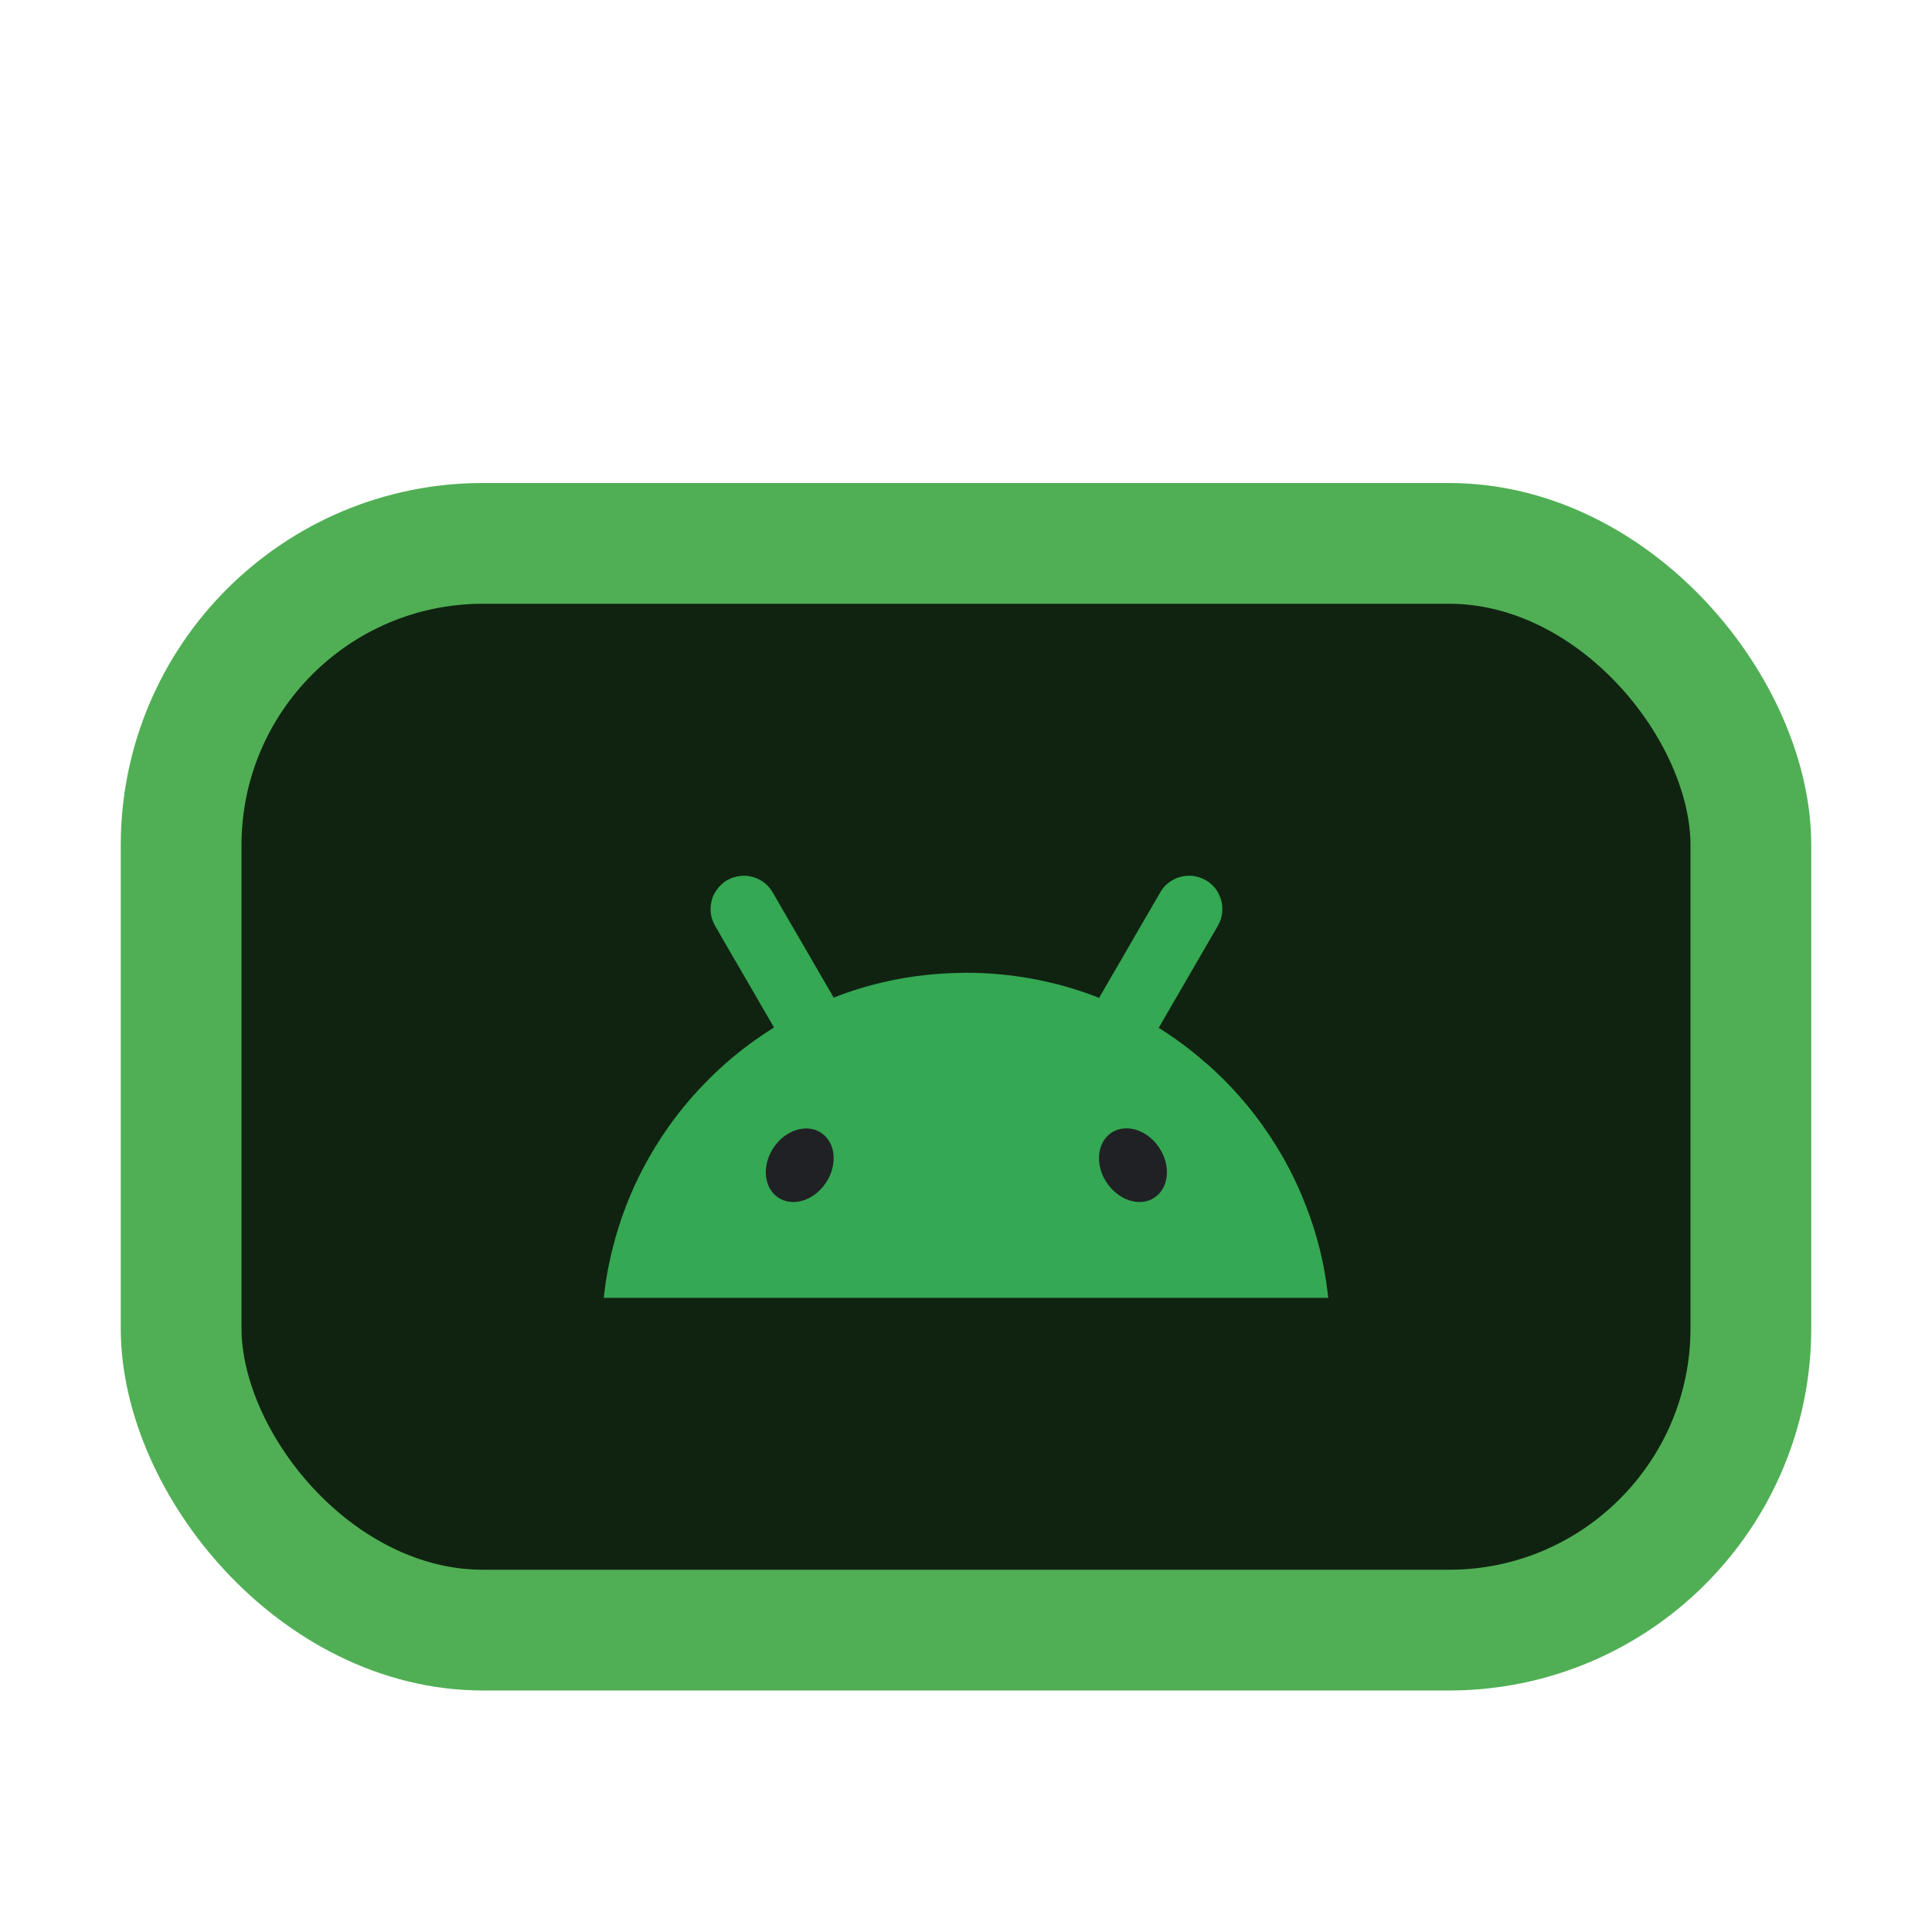 <svg width="16" height="16" viewBox="0 0 16 16" fill="none" xmlns="http://www.w3.org/2000/svg">
<rect x="1.5" y="4.5" width="13" height="9" rx="2.5" fill="#102311"/>
<rect x="1.5" y="4.5" width="13" height="9" rx="2.5" stroke="#50AF54"/>
<path d="M10.983 10.615C10.981 10.603 10.979 10.591 10.977 10.579C10.965 10.503 10.95 10.429 10.932 10.355C10.9 10.227 10.861 10.102 10.813 9.981C10.773 9.878 10.728 9.778 10.678 9.681C10.613 9.557 10.539 9.437 10.459 9.324C10.36 9.185 10.249 9.055 10.128 8.934C10.077 8.884 10.025 8.835 9.97 8.789C9.853 8.687 9.728 8.595 9.596 8.512C9.597 8.511 9.598 8.508 9.599 8.507C9.659 8.402 9.72 8.298 9.781 8.193C9.84 8.091 9.899 7.989 9.958 7.887C10.001 7.813 10.043 7.74 10.086 7.667C10.096 7.649 10.104 7.631 10.11 7.613C10.126 7.562 10.127 7.508 10.114 7.457C10.11 7.445 10.106 7.433 10.101 7.421C10.096 7.409 10.09 7.398 10.084 7.386C10.061 7.348 10.029 7.315 9.988 7.291C9.952 7.27 9.912 7.257 9.871 7.253C9.854 7.252 9.836 7.252 9.819 7.254C9.805 7.255 9.79 7.258 9.776 7.262C9.726 7.275 9.68 7.303 9.643 7.342C9.63 7.357 9.619 7.372 9.609 7.39C9.566 7.463 9.524 7.537 9.481 7.61L9.304 7.916C9.243 8.021 9.182 8.125 9.122 8.23C9.115 8.241 9.109 8.253 9.102 8.264C9.093 8.26 9.084 8.257 9.075 8.253C8.741 8.126 8.379 8.056 8 8.056C7.99 8.056 7.98 8.056 7.969 8.057C7.633 8.06 7.309 8.118 7.008 8.223C6.973 8.236 6.938 8.248 6.904 8.262C6.898 8.251 6.892 8.241 6.886 8.23C6.825 8.125 6.764 8.021 6.704 7.916C6.645 7.814 6.586 7.712 6.526 7.61C6.484 7.537 6.441 7.463 6.399 7.39C6.389 7.373 6.377 7.357 6.364 7.342C6.328 7.303 6.281 7.275 6.231 7.262C6.217 7.258 6.203 7.256 6.189 7.254C6.171 7.252 6.154 7.252 6.137 7.254C6.096 7.257 6.055 7.27 6.019 7.291C5.979 7.316 5.947 7.349 5.924 7.387C5.917 7.398 5.911 7.409 5.906 7.421C5.901 7.433 5.897 7.445 5.894 7.458C5.881 7.508 5.881 7.562 5.898 7.613C5.904 7.631 5.912 7.649 5.922 7.667C5.964 7.74 6.007 7.814 6.049 7.887C6.109 7.989 6.168 8.091 6.227 8.193C6.287 8.298 6.348 8.402 6.409 8.507C6.409 8.508 6.41 8.508 6.41 8.509C6.288 8.585 6.172 8.669 6.062 8.761C5.996 8.817 5.933 8.874 5.873 8.935C5.752 9.055 5.641 9.185 5.542 9.324C5.461 9.438 5.388 9.557 5.323 9.681C5.272 9.778 5.227 9.878 5.187 9.981C5.14 10.102 5.1 10.227 5.069 10.356C5.051 10.429 5.036 10.503 5.023 10.579C5.021 10.591 5.019 10.603 5.017 10.615C5.011 10.659 5.005 10.703 5 10.748H11C10.995 10.703 10.989 10.659 10.983 10.615L10.983 10.615Z" fill="#34A853"/>
<path d="M9.561 9.918C9.681 9.838 9.699 9.653 9.6 9.505C9.502 9.356 9.324 9.301 9.204 9.381C9.084 9.461 9.067 9.646 9.165 9.794C9.264 9.942 9.441 9.998 9.561 9.918Z" fill="#202124"/>
<path d="M6.84 9.795C6.939 9.646 6.921 9.461 6.801 9.382C6.681 9.302 6.504 9.357 6.406 9.505C6.307 9.653 6.325 9.838 6.445 9.918C6.565 9.998 6.742 9.943 6.84 9.795Z" fill="#202124"/>
</svg>
